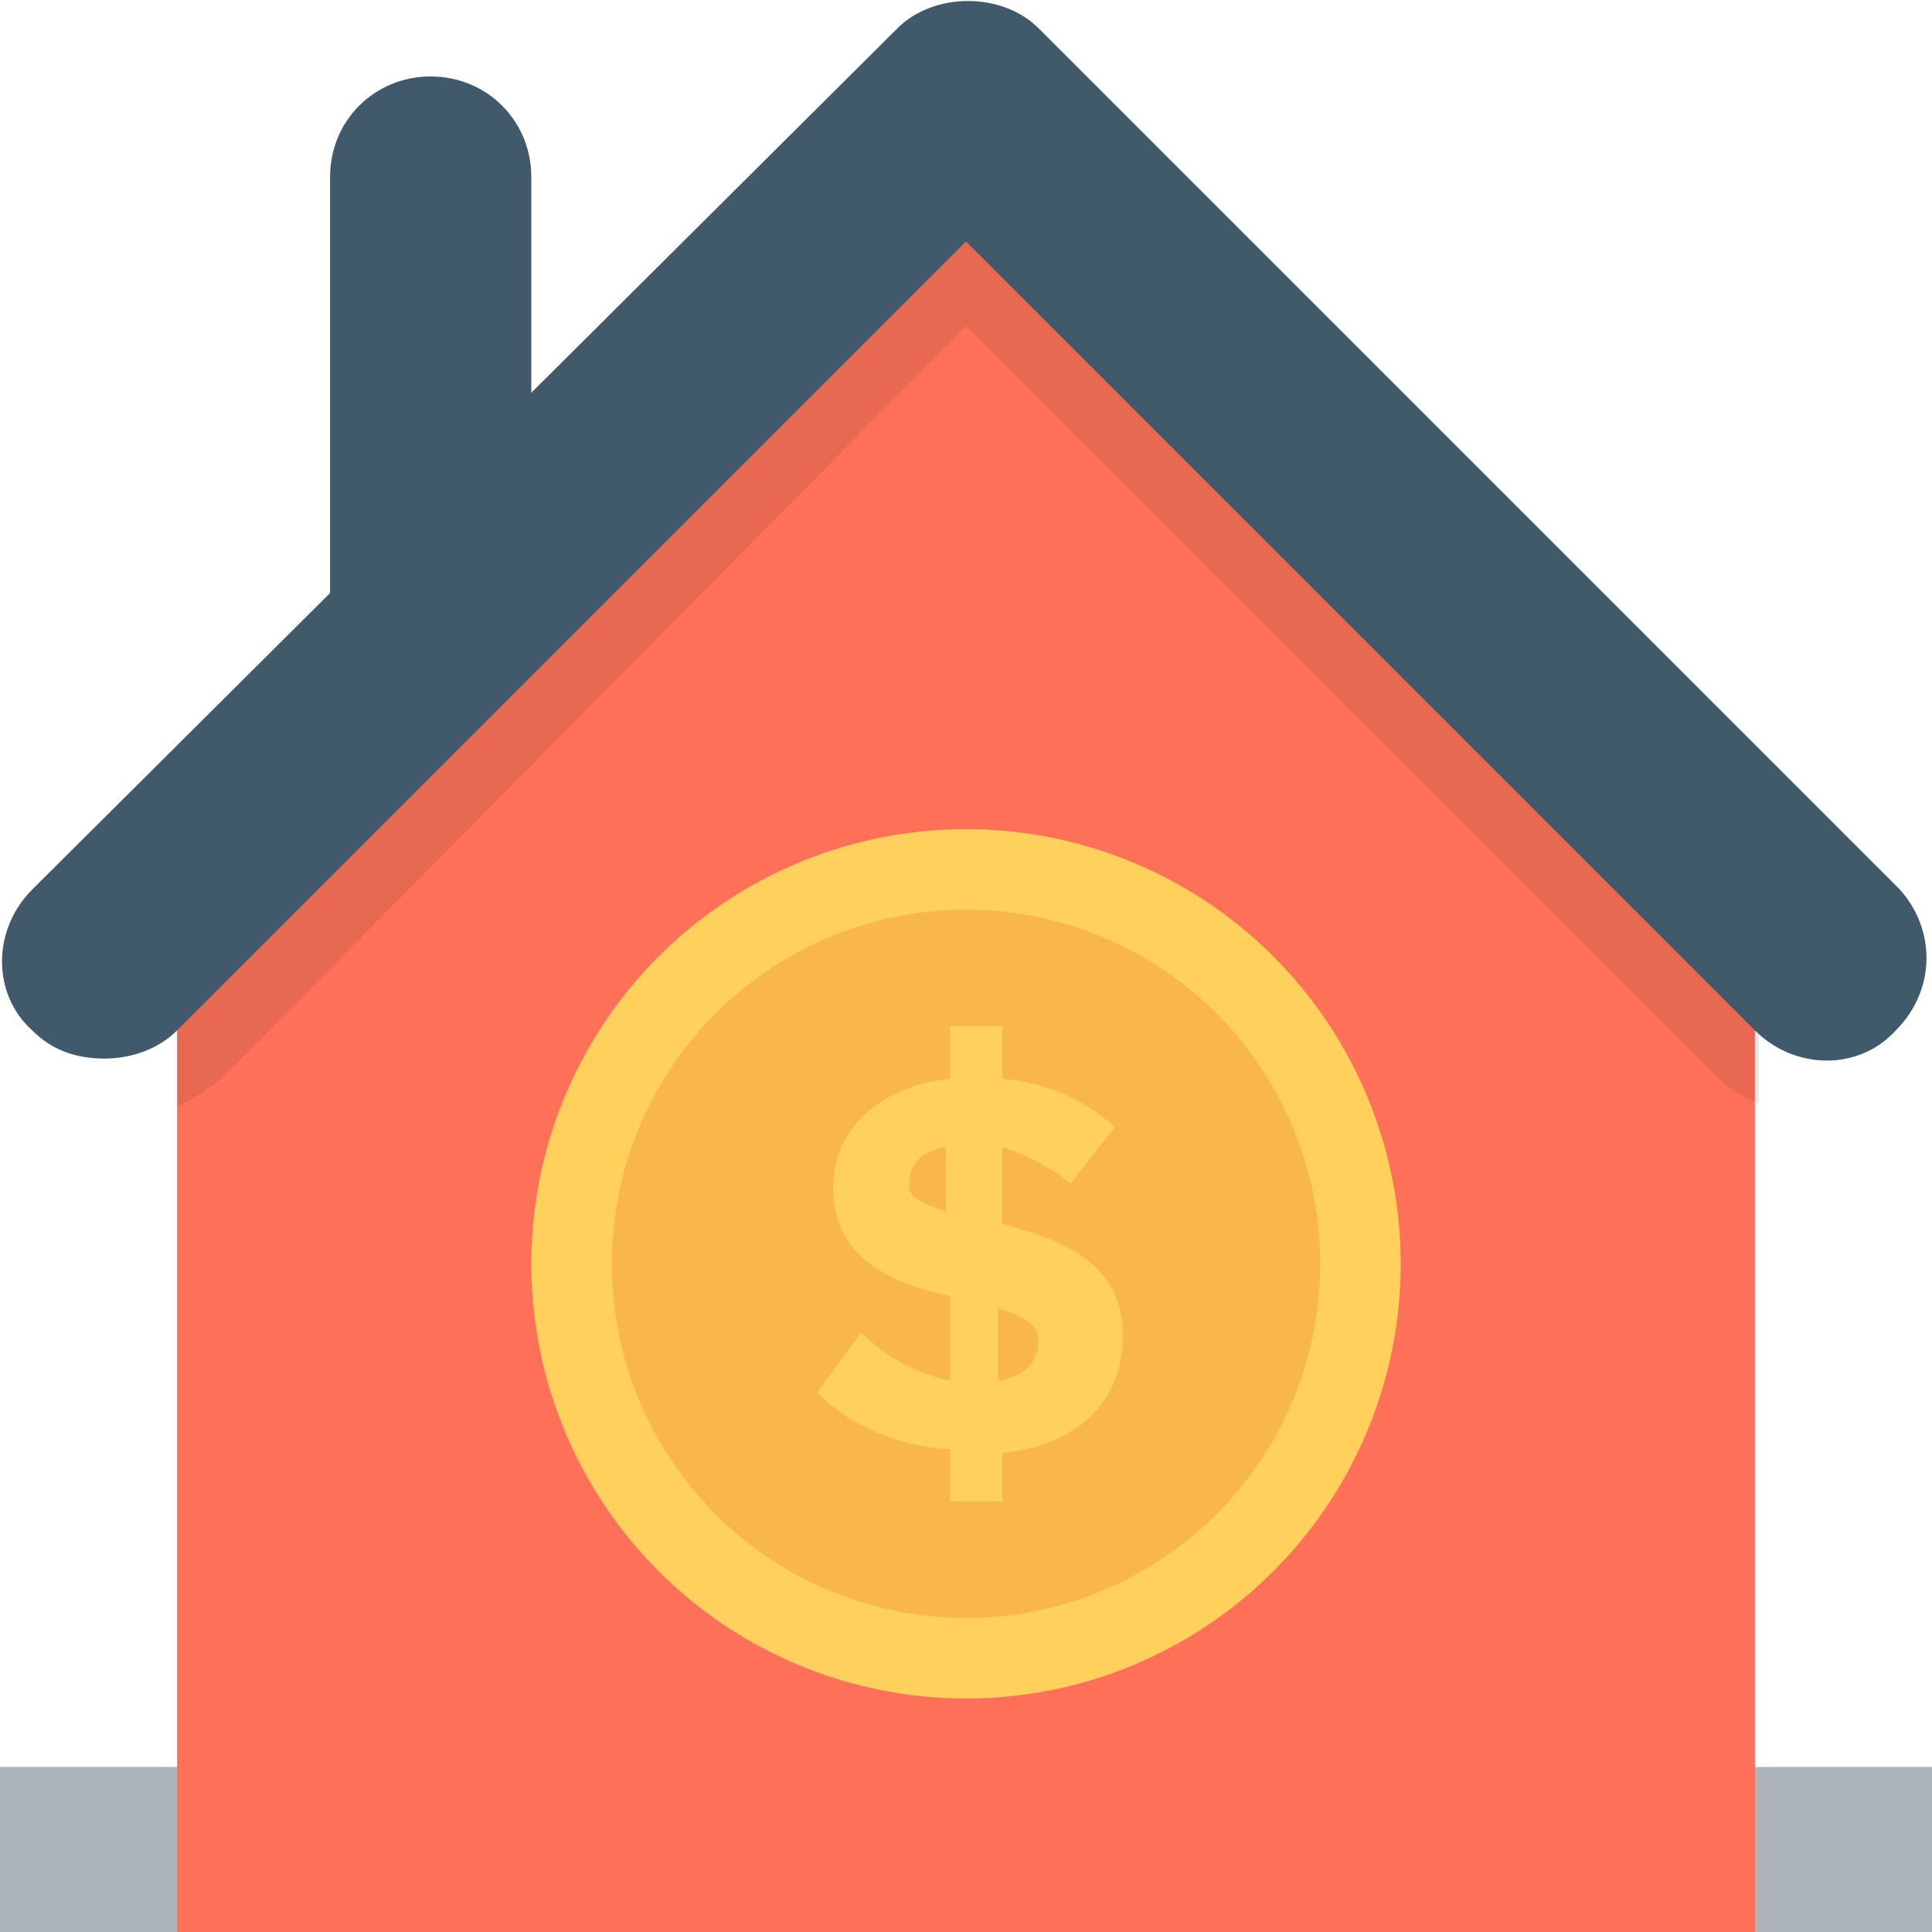 <?xml version="1.0" encoding="utf-8"?>
<!-- Generator: Adobe Illustrator 18.0.0, SVG Export Plug-In . SVG Version: 6.00 Build 0)  -->
<!DOCTYPE svg PUBLIC "-//W3C//DTD SVG 1.1//EN" "http://www.w3.org/Graphics/SVG/1.1/DTD/svg11.dtd">
<svg version="1.1" id="Layer_1" xmlns="http://www.w3.org/2000/svg" xmlns:xlink="http://www.w3.org/1999/xlink" x="0px" y="0px"
	 viewBox="0 0 48 48" enable-background="new 0 0 48 48" xml:space="preserve">
<g>
	<rect y="43.9" fill="#ACB3BA" width="48" height="4.1"/>
	<polygon fill="#FF7058" points="24,2.5 4.4,23.9 4.4,48 43.6,48 43.6,23.9 	"/>
	<path opacity="0.1" fill="#231F20" d="M4.4,23.9v3.6c0.4-0.2,0.7-0.4,1.1-0.7L24,8.1l18.6,18.6c0.3,0.3,0.7,0.6,1.1,0.7v-3.6
		L24,2.5L4.4,23.9z"/>
	<path fill="#40596B" d="M47.2,22.1L25.8,0.7c-0.9-0.9-2.6-0.9-3.5,0L0.8,22.1c-1,1-1,2.6,0,3.5c0.5,0.5,1.1,0.7,1.8,0.7
		c0.6,0,1.3-0.2,1.8-0.7L24,6l19.6,19.6c1,1,2.6,1,3.5,0C48.1,24.6,48.1,23.1,47.2,22.1z"/>
	<path fill="#40596B" d="M13.2,16.1V4.4c0-1.4-1.1-2.5-2.5-2.5C9.3,1.9,8.2,3,8.2,4.4v11.7H13.2z"/>
	<g>
		<circle fill="#FFD15C" cx="24" cy="31.4" r="10.8"/>
		<circle fill="#F8B64C" cx="24" cy="31.4" r="8.8"/>
		<path fill="#FFD15C" d="M23.5,36c-1.4-0.1-2.5-0.7-3.2-1.4l1.1-1.5c0.5,0.5,1.2,1,2.2,1.2v-2.1c-1.4-0.3-2.9-0.9-2.9-2.7
			c0-1.4,1.1-2.5,2.9-2.7v-1.3h1.3v1.3c1.1,0.1,2,0.5,2.8,1.2l-1.1,1.4c-0.5-0.4-1.1-0.7-1.7-0.9v1.9c1.4,0.4,3,0.9,3,2.8
			c0,1.5-1,2.7-3,2.9v1.2h-1.3V36z M23.5,30.1v-1.6c-0.6,0.1-0.9,0.4-0.9,0.9C22.5,29.7,22.9,29.9,23.5,30.1z M24.8,32.5v1.8
			c0.7-0.1,1-0.5,1-1C25.8,32.9,25.4,32.7,24.8,32.5z"/>
	</g>
</g>
</svg>
